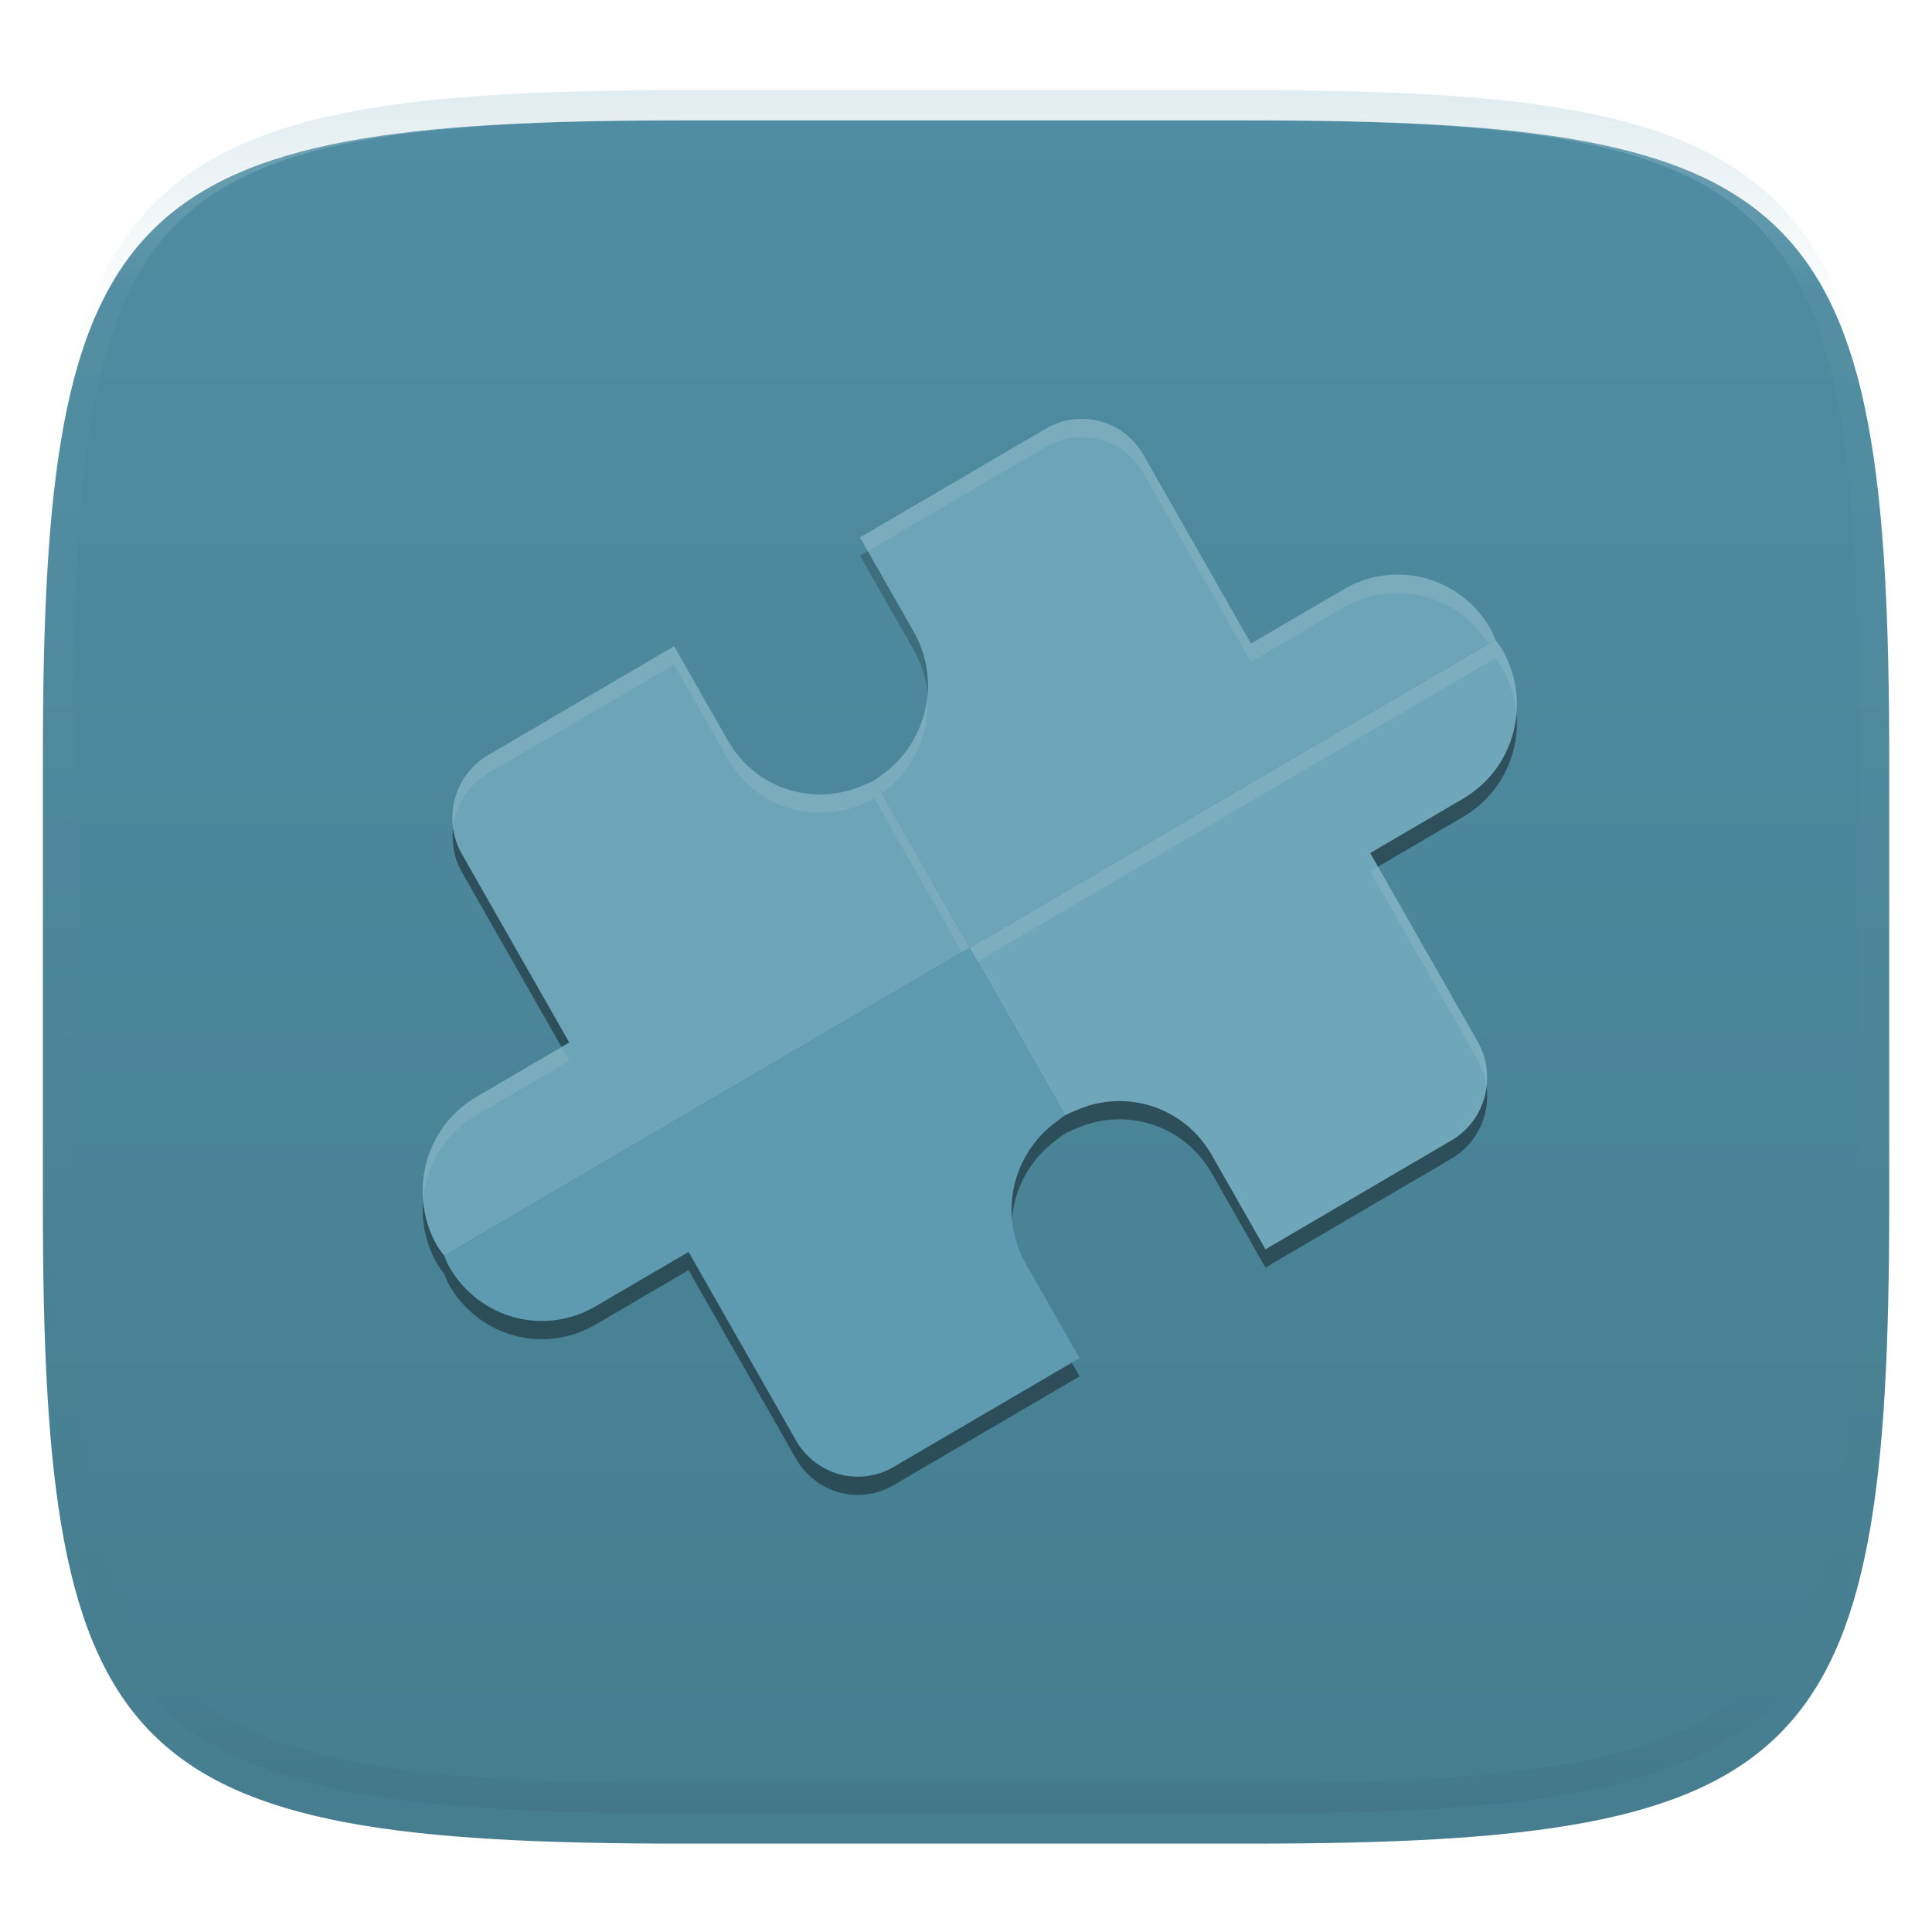 <svg xmlns="http://www.w3.org/2000/svg" style="isolation:isolate" width="256" height="256" viewBox="0 0 256 256">
 <defs>
  <filter id="n1qMj2BISUnuictdLbvsIdif7CJy1pHT" width="400%" height="400%" x="-200%" y="-200%" color-interpolation-filters="sRGB" filterUnits="objectBoundingBox">
   <feGaussianBlur xmlns="http://www.w3.org/2000/svg" in="SourceGraphic" stdDeviation="4.294"/>
   <feOffset xmlns="http://www.w3.org/2000/svg" dx="0" dy="4" result="pf_100_offsetBlur"/>
   <feFlood xmlns="http://www.w3.org/2000/svg" flood-opacity=".4"/>
   <feComposite xmlns="http://www.w3.org/2000/svg" in2="pf_100_offsetBlur" operator="in" result="pf_100_dropShadow"/>
   <feBlend xmlns="http://www.w3.org/2000/svg" in="SourceGraphic" in2="pf_100_dropShadow" mode="normal"/>
  </filter>
 </defs>
 <g filter="url(#n1qMj2BISUnuictdLbvsIdif7CJy1pHT)">
  <linearGradient id="_lgradient_134" x1="0" x2="0" y1="0" y2="1" gradientTransform="matrix(244.648,0,0,228.338,5.68,11.95)" gradientUnits="userSpaceOnUse">
   <stop offset="0%" style="stop-color:#508da2"/>
   <stop offset="100%" style="stop-color:#467d8f"/>
  </linearGradient>
  <path fill="url(#_lgradient_134)" d="M 165.689 11.95 C 239.745 11.95 250.328 22.507 250.328 96.494 L 250.328 155.745 C 250.328 229.731 239.745 240.288 165.689 240.288 L 90.319 240.288 C 16.264 240.288 5.68 229.731 5.68 155.745 L 5.68 96.494 C 5.68 22.507 16.264 11.95 90.319 11.95 L 165.689 11.95 Z"/>
 </g>
 <g opacity=".4">
  <linearGradient id="_lgradient_135" x1=".517" x2=".517" y1="0" y2="1" gradientTransform="matrix(244.65,0,0,228.34,5.68,11.95)" gradientUnits="userSpaceOnUse">
   <stop offset="0%" style="stop-color:#b0ced8"/>
   <stop offset="12.5%" stop-opacity=".098" style="stop-color:#b0ced8"/>
   <stop offset="92.5%" stop-opacity=".098" style="stop-color:#365f6d"/>
   <stop offset="100%" stop-opacity=".498" style="stop-color:#365f6d"/>
  </linearGradient>
  <path fill="url(#_lgradient_135)" fill-rule="evenodd" d="M 165.068 11.951 C 169.396 11.941 173.724 11.991 178.052 12.089 C 181.927 12.167 185.803 12.315 189.678 12.541 C 193.131 12.737 196.583 13.022 200.026 13.395 C 203.085 13.73 206.144 14.181 209.174 14.741 C 211.889 15.243 214.574 15.881 217.22 16.657 C 219.62 17.355 221.971 18.219 224.243 19.241 C 226.358 20.184 228.384 21.304 230.302 22.591 C 232.142 23.829 233.863 25.244 235.437 26.806 C 237.001 28.378 238.417 30.088 239.656 31.925 C 240.945 33.841 242.066 35.865 243.02 37.967 C 244.043 40.247 244.909 42.585 245.617 44.972 C 246.394 47.615 247.034 50.297 247.535 53.009 C 248.096 56.035 248.548 59.081 248.883 62.136 C 249.257 65.575 249.542 69.014 249.739 72.462 C 249.965 76.323 250.112 80.194 250.201 84.055 C 250.289 88.378 250.339 92.701 250.329 97.014 L 250.329 155.226 C 250.339 159.549 250.289 163.862 250.201 168.185 C 250.112 172.056 249.965 175.917 249.739 179.778 C 249.542 183.226 249.257 186.675 248.883 190.104 C 248.548 193.159 248.096 196.215 247.535 199.241 C 247.034 201.943 246.394 204.625 245.617 207.268 C 244.909 209.655 244.043 212.003 243.02 214.273 C 242.066 216.385 240.945 218.399 239.656 220.315 C 238.417 222.152 237.001 223.872 235.437 225.434 C 233.863 226.996 232.142 228.411 230.302 229.649 C 228.384 230.936 226.358 232.056 224.243 232.999 C 221.971 234.021 219.62 234.885 217.22 235.593 C 214.574 236.369 211.889 237.007 209.174 237.499 C 206.144 238.068 203.085 238.51 200.026 238.845 C 196.583 239.218 193.131 239.503 189.678 239.699 C 185.803 239.925 181.927 240.073 178.052 240.161 C 173.724 240.249 169.396 240.299 165.068 240.289 L 90.942 240.289 C 86.614 240.299 82.286 240.249 77.958 240.161 C 74.083 240.073 70.207 239.925 66.332 239.699 C 62.879 239.503 59.427 239.218 55.984 238.845 C 52.925 238.51 49.866 238.068 46.836 237.499 C 44.121 237.007 41.436 236.369 38.79 235.593 C 36.39 234.885 34.039 234.021 31.767 232.999 C 29.652 232.056 27.626 230.936 25.708 229.649 C 23.868 228.411 22.147 226.996 20.573 225.434 C 19.009 223.872 17.593 222.152 16.354 220.315 C 15.065 218.399 13.944 216.385 12.99 214.273 C 11.967 212.003 11.101 209.655 10.393 207.268 C 9.616 204.625 8.976 201.943 8.475 199.241 C 7.914 196.215 7.462 193.159 7.127 190.104 C 6.753 186.675 6.468 183.226 6.271 179.778 C 6.045 175.917 5.898 172.056 5.809 168.185 C 5.721 163.862 5.671 159.549 5.681 155.226 L 5.681 97.014 C 5.671 92.701 5.721 88.378 5.809 84.055 C 5.898 80.194 6.045 76.323 6.271 72.462 C 6.468 69.014 6.753 65.575 7.127 62.136 C 7.462 59.081 7.914 56.035 8.475 53.009 C 8.976 50.297 9.616 47.615 10.393 44.972 C 11.101 42.585 11.967 40.247 12.99 37.967 C 13.944 35.865 15.065 33.841 16.354 31.925 C 17.593 30.088 19.009 28.378 20.573 26.806 C 22.147 25.244 23.868 23.829 25.708 22.591 C 27.626 21.304 29.652 20.184 31.767 19.241 C 34.039 18.219 36.39 17.355 38.79 16.657 C 41.436 15.881 44.121 15.243 46.836 14.741 C 49.866 14.181 52.925 13.73 55.984 13.395 C 59.427 13.022 62.879 12.737 66.332 12.541 C 70.207 12.315 74.083 12.167 77.958 12.089 C 82.286 11.991 86.614 11.941 90.942 11.951 L 165.068 11.951 Z M 165.078 15.96 C 169.376 15.95 173.675 15.999 177.973 16.087 C 181.8 16.176 185.626 16.323 189.452 16.539 C 192.836 16.736 196.219 17.011 199.583 17.384 C 202.554 17.699 205.515 18.131 208.446 18.681 C 211.023 19.153 213.58 19.762 216.099 20.499 C 218.322 21.147 220.495 21.953 222.6 22.896 C 224.509 23.751 226.338 24.763 228.069 25.922 C 229.692 27.013 231.207 28.26 232.594 29.646 C 233.981 31.031 235.23 32.544 236.332 34.165 C 237.492 35.894 238.506 37.712 239.361 39.608 C 240.306 41.72 241.112 43.892 241.761 46.102 C 242.509 48.617 243.109 51.162 243.591 53.736 C 244.132 56.664 244.565 59.611 244.889 62.578 C 245.263 65.938 245.539 69.308 245.735 72.688 C 245.952 76.51 246.109 80.322 246.188 84.144 C 246.276 88.437 246.325 92.721 246.325 97.014 C 246.325 97.014 246.325 97.014 246.325 97.014 L 246.325 155.226 C 246.325 155.226 246.325 155.226 246.325 155.226 C 246.325 159.519 246.276 163.803 246.188 168.096 C 246.109 171.918 245.952 175.74 245.735 179.552 C 245.539 182.932 245.263 186.302 244.889 189.672 C 244.565 192.629 244.132 195.576 243.591 198.504 C 243.109 201.078 242.509 203.623 241.761 206.138 C 241.112 208.358 240.306 210.52 239.361 212.632 C 238.506 214.528 237.492 216.356 236.332 218.075 C 235.23 219.706 233.981 221.219 232.594 222.604 C 231.207 223.98 229.692 225.227 228.069 226.318 C 226.338 227.477 224.509 228.489 222.6 229.344 C 220.495 230.297 218.322 231.093 216.099 231.741 C 213.58 232.478 211.023 233.087 208.446 233.559 C 205.515 234.109 202.554 234.541 199.583 234.865 C 196.219 235.229 192.836 235.514 189.452 235.701 C 185.626 235.917 181.8 236.074 177.973 236.153 C 173.675 236.251 169.376 236.29 165.078 236.29 C 165.078 236.29 165.078 236.29 165.068 236.29 L 90.942 236.29 C 90.932 236.29 90.932 236.29 90.932 236.29 C 86.634 236.29 82.335 236.251 78.037 236.153 C 74.21 236.074 70.384 235.917 66.558 235.701 C 63.174 235.514 59.791 235.229 56.427 234.865 C 53.456 234.541 50.495 234.109 47.564 233.559 C 44.987 233.087 42.43 232.478 39.911 231.741 C 37.688 231.093 35.515 230.297 33.41 229.344 C 31.501 228.489 29.672 227.477 27.941 226.318 C 26.318 225.227 24.803 223.98 23.416 222.604 C 22.029 221.219 20.78 219.706 19.678 218.075 C 18.518 216.356 17.504 214.528 16.649 212.632 C 15.704 210.52 14.898 208.358 14.249 206.138 C 13.501 203.623 12.901 201.078 12.419 198.504 C 11.878 195.576 11.445 192.629 11.121 189.672 C 10.747 186.302 10.472 182.932 10.275 179.552 C 10.058 175.74 9.901 171.918 9.822 168.096 C 9.734 163.803 9.685 159.519 9.685 155.226 C 9.685 155.226 9.685 155.226 9.685 155.226 L 9.685 97.014 C 9.685 97.014 9.685 97.014 9.685 97.014 C 9.685 92.721 9.734 88.437 9.822 84.144 C 9.901 80.322 10.058 76.51 10.275 72.688 C 10.472 69.308 10.747 65.938 11.121 62.578 C 11.445 59.611 11.878 56.664 12.419 53.736 C 12.901 51.162 13.501 48.617 14.249 46.102 C 14.898 43.892 15.704 41.72 16.649 39.608 C 17.504 37.712 18.518 35.894 19.678 34.165 C 20.78 32.544 22.029 31.031 23.416 29.646 C 24.803 28.26 26.318 27.013 27.941 25.922 C 29.672 24.763 31.501 23.751 33.41 22.896 C 35.515 21.953 37.688 21.147 39.911 20.499 C 42.43 19.762 44.987 19.153 47.564 18.681 C 50.495 18.131 53.456 17.699 56.427 17.384 C 59.791 17.011 63.174 16.736 66.558 16.539 C 70.384 16.323 74.21 16.176 78.037 16.087 C 82.335 15.999 86.634 15.95 90.932 15.96 C 90.932 15.96 90.932 15.96 90.942 15.96 L 165.068 15.96 C 165.078 15.96 165.078 15.96 165.078 15.96 Z"/>
 </g>
 <g>
  <defs>
   <filter id="Vx5nbTRLLxkMFZSA7ryJfatvO44sUrSZ" width="400%" height="400%" x="-200%" y="-200%" color-interpolation-filters="sRGB" filterUnits="objectBoundingBox">
    <feGaussianBlur xmlns="http://www.w3.org/2000/svg" stdDeviation="4.294"/>
   </filter>
  </defs>
  <g opacity=".4" filter="url(#Vx5nbTRLLxkMFZSA7ryJfatvO44sUrSZ)">
   <path fill-rule="evenodd" d="M 58.865 168.809 C 59.069 169.287 59.233 169.772 59.496 170.233 C 63.435 177.15 72.101 179.501 78.924 175.507 L 91.24 168.306 L 105.465 193.272 C 108.091 197.883 113.863 199.451 118.412 196.789 L 143.047 182.376 L 135.937 169.891 C 132.269 163.45 134.083 155.438 139.852 151.135 C 140.275 150.82 140.665 150.478 141.129 150.205 L 128.5 128.002 L 63.152 166.297 L 63.152 166.297 L 128.5 128 L 127.471 126.192 L 127.471 126.192 L 58.865 166.393 C 58.859 166.378 58.853 166.365 58.846 166.35 C 58.532 165.918 58.187 165.519 57.916 165.043 C 56.822 163.122 56.227 161.058 56.061 158.992 C 55.816 161.837 56.394 164.787 57.916 167.459 C 58.187 167.935 58.532 168.335 58.846 168.767 C 58.853 168.781 58.859 168.794 58.865 168.809 L 58.865 168.809 Z M 128.5 128.001 L 141.129 150.205 C 141.133 150.202 141.137 150.2 141.141 150.198 C 141.61 149.923 142.103 149.755 142.588 149.539 C 149.149 146.626 156.901 149.031 160.569 155.472 L 167.678 167.957 L 192.31 153.538 C 196.859 150.876 198.41 145.025 195.784 140.414 L 181.56 115.447 L 193.878 108.236 C 200.701 104.243 203.021 95.46 199.082 88.544 C 198.811 88.068 198.466 87.671 198.153 87.239 C 198.146 87.224 198.141 87.209 198.135 87.194 L 128.5 128.001 L 128.5 128.001 Z M 60.036 109.658 C 59.803 111.643 60.149 113.718 61.216 115.591 L 74.408 138.743 L 75.442 138.139 L 61.216 113.174 C 60.578 112.054 60.197 110.861 60.036 109.658 L 60.036 109.658 Z"/>
  </g>
  <g opacity=".2">
   <path d="M 113.953 73.627 L 121.063 86.112 C 124.731 92.553 122.917 100.565 117.148 104.868 C 116.725 105.183 116.335 105.525 115.871 105.798 L 128.5 128.001 L 198.135 87.194 C 197.931 86.716 197.767 86.231 197.504 85.769 C 193.565 78.853 184.899 76.502 178.076 80.496 L 165.76 87.697 L 151.535 62.731 C 148.909 58.12 143.137 56.552 138.588 59.214 L 113.953 73.627 Z"/>
  </g>
  <path fill="#6da4b7" d="M 113.953 71.211 L 121.063 83.696 C 124.731 90.136 122.917 98.148 117.148 102.451 C 116.725 102.767 116.335 103.108 115.871 103.382 L 128.5 125.585 L 198.135 84.777 C 197.931 84.3 197.767 83.814 197.504 83.353 C 193.565 76.436 184.899 74.086 178.076 78.079 L 165.76 85.281 L 151.535 60.314 C 148.909 55.703 143.137 54.136 138.588 56.798 L 113.953 71.211 Z"/>
  <path fill="#6da4b7" d="M 64.69 100.048 C 60.142 102.711 58.59 108.561 61.216 113.172 L 75.44 138.139 L 63.122 145.35 C 56.299 149.343 53.979 158.126 57.918 165.043 C 58.189 165.519 58.533 165.915 58.847 166.348 C 58.854 166.362 58.859 166.378 58.865 166.393 L 128.5 125.585 L 115.871 103.382 C 115.867 103.384 115.863 103.386 115.859 103.389 C 115.39 103.664 114.897 103.832 114.412 104.047 C 107.851 106.96 100.099 104.556 96.431 98.115 L 89.322 85.63 L 64.69 100.048 Z"/>
  <path fill="#5e9bb0" d="M 58.865 166.393 C 59.069 166.87 59.233 167.355 59.496 167.817 C 63.435 174.733 72.101 177.084 78.924 173.091 L 91.24 165.889 L 105.465 190.856 C 108.091 195.467 113.863 197.034 118.412 194.372 L 143.047 179.959 L 135.937 167.474 C 132.269 161.034 134.083 153.021 139.852 148.718 C 140.275 148.403 140.665 148.062 141.129 147.788 L 128.5 125.585 L 58.865 166.393 Z"/>
  <path fill="#70a6b9" d="M 128.5 125.585 L 141.129 147.788 C 141.133 147.786 141.137 147.783 141.141 147.781 C 141.61 147.506 142.103 147.338 142.588 147.123 C 149.149 144.21 156.901 146.615 160.569 153.055 L 167.678 165.54 L 192.31 151.121 C 196.859 148.459 198.41 142.608 195.784 137.997 L 181.56 113.031 L 193.878 105.82 C 200.701 101.826 203.021 93.043 199.082 86.127 C 198.811 85.651 198.466 85.254 198.153 84.822 C 198.146 84.807 198.141 84.792 198.135 84.777 L 128.5 125.585 Z"/>
  <g opacity=".2">
   <path fill="#b0ced8" d="M 143.991 55.523 C 142.172 55.394 140.293 55.799 138.587 56.797 L 113.953 71.212 L 114.986 73.025 L 138.587 59.214 C 143.135 56.552 148.908 58.119 151.534 62.73 L 165.76 87.699 L 178.075 80.497 C 184.742 76.594 193.158 78.761 197.215 85.316 L 198.135 84.778 C 197.931 84.3 197.765 83.814 197.502 83.352 C 193.563 76.436 184.898 74.087 178.075 78.08 L 165.76 85.283 L 151.534 60.314 C 149.892 57.432 147.024 55.737 143.991 55.523 Z M 122.864 92.098 C 122.513 96.113 120.535 99.924 117.148 102.45 C 116.725 102.765 116.333 103.106 115.869 103.379 L 116.841 105.088 C 116.94 105.011 117.047 104.942 117.148 104.866 C 121.212 101.835 123.259 96.964 122.864 92.098 Z"/>
  </g>
  <g opacity=".2">
   <path fill="#b0ced8" d="M 89.324 85.632 L 64.69 100.047 C 61.245 102.063 59.53 105.907 60.036 109.657 C 60.376 106.755 61.989 104.044 64.69 102.464 L 89.324 88.049 L 96.432 100.533 C 100.1 106.974 107.85 109.379 114.411 106.466 C 114.896 106.251 115.39 106.08 115.86 105.805 C 115.864 105.803 115.865 105.803 115.869 105.801 L 127.466 126.187 L 128.5 125.583 L 115.869 103.379 C 115.865 103.382 115.864 103.386 115.86 103.389 C 115.39 103.664 114.896 103.834 114.411 104.05 C 107.85 106.963 100.1 104.557 96.432 98.117 L 89.324 85.632 Z M 74.408 138.742 L 63.123 145.35 C 58.195 148.234 55.63 153.618 56.061 158.991 C 56.451 154.472 58.936 150.217 63.123 147.767 L 75.442 140.555 L 74.408 138.742 Z"/>
  </g>
  <g opacity=".2">
   <path fill="#b0ced8" d="M 198.135 84.778 L 128.5 125.583 L 129.534 127.4 L 198.135 87.194 C 198.141 87.209 198.147 87.222 198.154 87.237 C 198.468 87.669 198.813 88.068 199.084 88.544 C 200.178 90.465 200.773 92.529 200.939 94.595 C 201.184 91.75 200.606 88.8 199.084 86.128 C 198.813 85.652 198.468 85.252 198.154 84.82 C 198.147 84.805 198.141 84.793 198.135 84.778 Z M 182.592 114.844 L 181.558 115.449 L 195.784 140.413 C 196.422 141.532 196.802 142.728 196.964 143.929 C 197.197 141.944 196.851 139.869 195.784 137.996 L 182.592 114.844 Z"/>
  </g>
 </g>
</svg>
